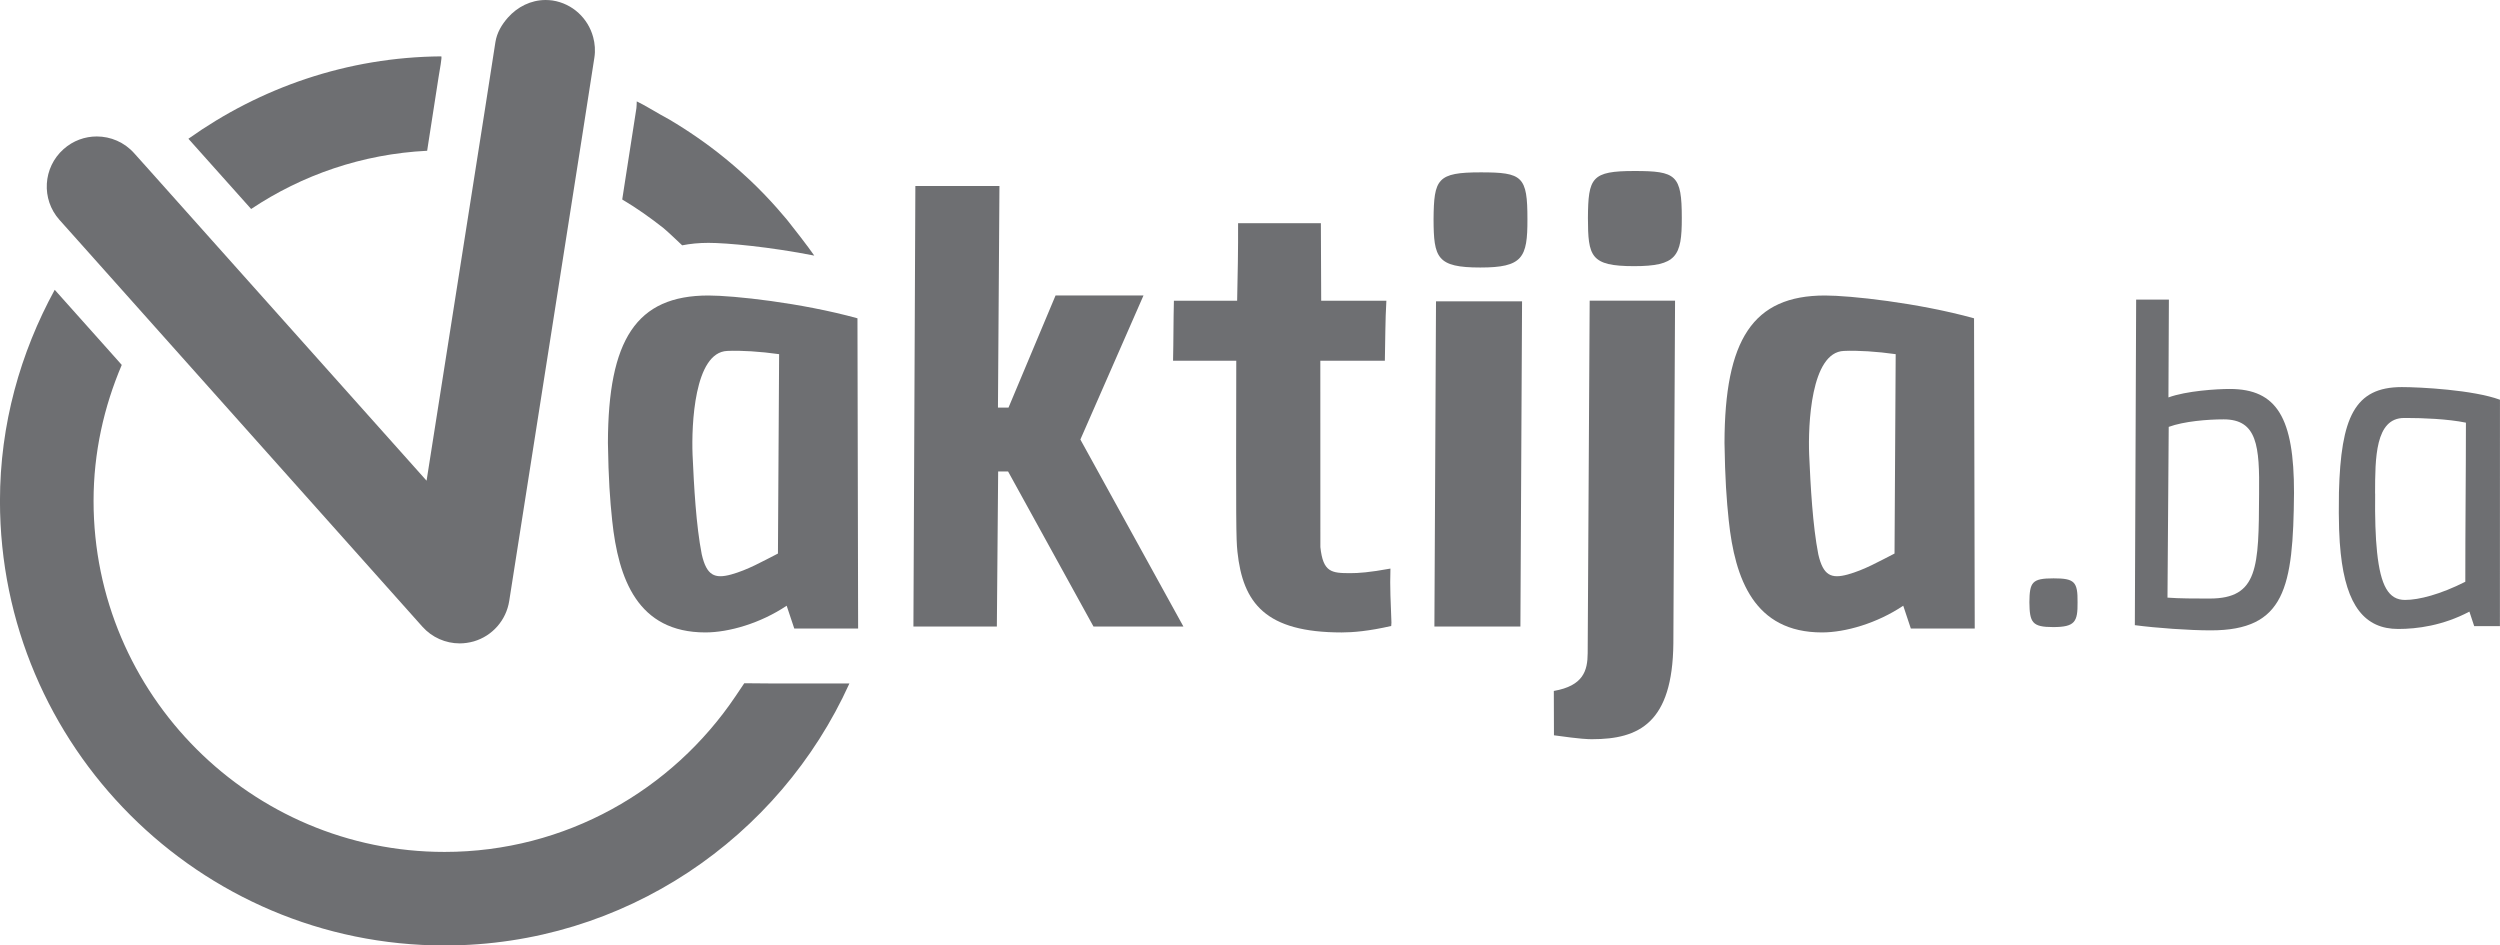 <!-- Generator: Adobe Illustrator 16.0.0, SVG Export Plug-In . SVG Version: 6.00 Build 0)  -->
<svg id="Layer_1" xmlns:rdf="http://www.w3.org/1999/02/22-rdf-syntax-ns#" xmlns="http://www.w3.org/2000/svg" version="1.1" xml:space="preserve" height="119.23" viewBox="0 0 315.273 119.231" width="315.27" enable-background="new 0 0 841.89 595.28" y="0px" x="0px" xmlns:cc="http://creativecommons.org/ns#" xmlns:dc="http://purl.org/dc/elements/1.1/"><g id="g3" transform="translate(-263.309,-238.025)"><g id="g5"><g id="g7" fill="#6e6f72"><path id="path9" d="m294.98,264.38c6.427-4.29,14.01-6.935,22.198-7.343l0.132-0.867,1.306-8.413c0.143-0.9,0.474-2.624,0.334-2.624-11.881,0.089-22.846,3.965-31.881,10.39l7.588,8.494,0.323,0.363z"/><path id="path11" d="m361.14,324.22-3.971-0.033c-0.213,0.331-0.89,1.32-1.11,1.651-7.955,11.814-21.416,19.622-36.692,19.622-24.406,0-44.259-19.859-44.259-44.262,0-6.096,1.306-11.871,3.555-17.153l-1.636-1.839-6.818-7.635c-4.332,7.938-6.905,16.966-6.905,26.627,0,30.906,25.148,56.06,56.063,56.06,22.7,0,42.251-13.592,51.058-33.038h-9.285z"/><path id="path13" d="m338.11,242.7c-0.632-2.346-2.573-4.218-5.123-4.615-0.295-0.039-0.583-0.06-0.872-0.06-1.866,0-3.554,0.87-4.749,2.212-0.768,0.874-1.391,1.884-1.584,3.115l-1.306,8.398-7.373,46.895-27.159-30.42-7.848-8.794-1.857-2.072c-1.248-1.407-2.984-2.125-4.731-2.125-1.483,0-2.98,0.524-4.18,1.595-2.612,2.319-2.844,6.317-0.528,8.917l2.819,3.154,8.121,9.105,34.83,39.044c1.212,1.363,2.938,2.114,4.715,2.114,0.588,0,1.188-0.09,1.778-0.255,2.344-0.686,4.083-2.673,4.462-5.091l9.267-59.058,1.472-9.462c0.142-0.901,0.067-1.775-0.154-2.597z"/></g></g><g id="g15" fill="#6e6f72"><path id="path17" d="m352.65,275.29c3.123,0,11.683,0.906,18.793,2.876l0.083,39.122h-8.052l-0.96-2.877c-3.3,2.216-7.289,3.369-10.248,3.369-8.547,0-10.981-6.741-11.758-14.134-0.276-2.63-0.463-5.179-0.535-9.778,0.033-12.986,3.556-18.578,12.677-18.578zm-2.004,20.054c0.179,4.024,0.45,8.965,1.157,12.574,0.616,2.713,1.647,3.121,3.723,2.553,2.074-0.576,3.936-1.646,5.888-2.639l0.149-25.144c-2.336-0.331-4.822-0.492-6.536-0.408-4.174,0.161-4.522,9.364-4.381,13.064z"/><path id="path19" d="m378.5,317.04,0.245-55.558h10.604l-0.188,27.946h1.33l5.933-14.14h11.09l-7.96,18.164,12.995,23.587h-11.34l-10.771-19.557h-1.252l-0.164,19.557h-10.522z"/><path id="path21" d="m419.36,307.59c-0.169-1.641-0.188-3.372-0.146-24.077h-7.972c0.06-2.552,0.042-5.101,0.107-7.563h7.975c0.074-3.202,0.134-6.57,0.119-9.778h10.44l0.041,9.778h8.22c-0.148,2.463-0.132,5.012-0.191,7.563h-8.138l0.006,23.504c0.34,3.201,1.413,3.287,3.798,3.287,0.984,0,2.376-0.086,5.038-0.577-0.084,2.385,0.042,4.361,0.12,6.656,0.029,0.245-0.036,0.415-0.022,0.582-2.811,0.649-4.844,0.816-6.239,0.816-9.618,0.001-12.473-3.692-13.156-10.191z"/><path id="path23" d="m444.2,317.04,0.203-41.016h10.852l-0.209,41.016h-10.846z"/><path id="path25" d="m459.26,325.16c3.715-0.652,4.258-2.546,4.27-4.764l0.251-44.45h10.768l-0.214,43.213c-0.102,10.031-4.323,12.086-10.237,12.086-0.498,0-1.318,0-4.821-0.492l-0.017-5.593z"/><path id="path27" d="m493.46,275.29c3.123,0,11.684,0.906,18.794,2.876l0.087,39.122h-8.059l-0.957-2.877c-3.3,2.216-7.291,3.369-10.245,3.369-8.554,0-10.98-6.741-11.762-14.134-0.274-2.63-0.463-5.179-0.534-9.778,0.033-12.986,3.552-18.578,12.676-18.578zm-2,20.054c0.176,4.024,0.447,8.965,1.151,12.574,0.616,2.713,1.651,3.121,3.723,2.553,2.079-0.576,3.938-1.646,5.892-2.639l0.146-25.144c-2.33-0.331-4.817-0.492-6.534-0.408-4.172,0.161-4.521,9.364-4.378,13.064z"/><path id="path29" d="m522.28,310.96c2.654,0,3.056,0.424,3.029,3.015,0.026,2.474-0.322,3.13-3.091,3.13-2.656,0-2.954-0.596-2.984-3.13,0.027-2.54,0.328-3.015,3.046-3.015z"/><path id="path31" d="m542.1,317.52c-2.711,0-6.813-0.292-9.568-0.655l0.165-41.054h4.129l-0.057,12.333c2.271-0.829,6.084-1.067,7.736-1.067,5.956,0,8.111,3.661,8.1,13.103-0.099,11.968-1.124,17.34-10.505,17.34zm1.624-26.61c-2.004,0-4.988,0.241-6.92,0.948l-0.155,21.533c1.488,0.116,3.611,0.116,4.91,0.116h0.412c6.135,0,6.188-3.952,6.23-13.161,0.073-6.071-0.226-9.436-4.477-9.436z"/><path id="path33" d="m566.2,286.84c2.302,0,9.006,0.352,12.378,1.595l-0.006,28.554h-3.244l-0.604-1.834c-3.354,1.774-6.616,2.188-8.977,2.188-4.188,0-6.553-2.889-7.254-9.558-0.182-1.718-0.282-3.776-0.221-7.673,0.248-9.435,1.971-13.272,7.928-13.272zm-3.362,13.455c-0.036,3.007,0.041,5.488,0.243,7.375,0.448,4.245,1.458,6.013,3.519,6.013,1.773,0,4.471-0.706,7.608-2.292-0.007-6.795,0.077-13.338,0.077-20.064-2.293-0.474-5.492-0.59-7.438-0.59h-0.354c-3.654,0-3.654,5.074-3.664,9.493l0.009,0.065z"/><path id="path35" d="m450.05,259.76c5.262,0,5.888,0.492,5.882,5.917,0.015,4.848-0.597,6.084-5.938,6.084-5.504,0-5.88-1.237-5.9-6.084,0.044-5.094,0.45-5.917,5.956-5.917z"/><path id="path37" d="m469.43,259.59c5.259,0,5.969,0.492,5.969,5.92,0.013,4.848-0.683,6.079-6.024,6.079-5.507,0-5.8-1.231-5.814-6.079,0.038-5.097,0.446-5.92,5.869-5.92z"/></g><path id="path39" d="m362.56,265.74c-0.417-0.5-0.841-0.992-1.271-1.479-1.073-1.21-2.189-2.37-3.363-3.482-0.411-0.388-0.829-0.769-1.252-1.145-1.194-1.064-2.424-2.075-3.706-3.035-0.55-0.414-1.11-0.814-1.677-1.208-1.172-0.814-2.366-1.583-3.6-2.31-0.368-0.215-1.076-0.596-1.076-0.596-1.001-0.561-1.969-1.175-3.006-1.676-0.022,0.286,0.003,0.572-0.042,0.85l-1.472,9.462-0.317,2.06c1.817,1.076,3.537,2.295,5.19,3.598,0.821,0.692,1.58,1.455,2.369,2.182,1.015-0.199,2.106-0.31,3.309-0.31,2.349,0,7.778,0.51,13.35,1.606-0.675-1.002-2.977-3.959-3.436-4.517z" fill="#6e6f72"/></g></svg>
